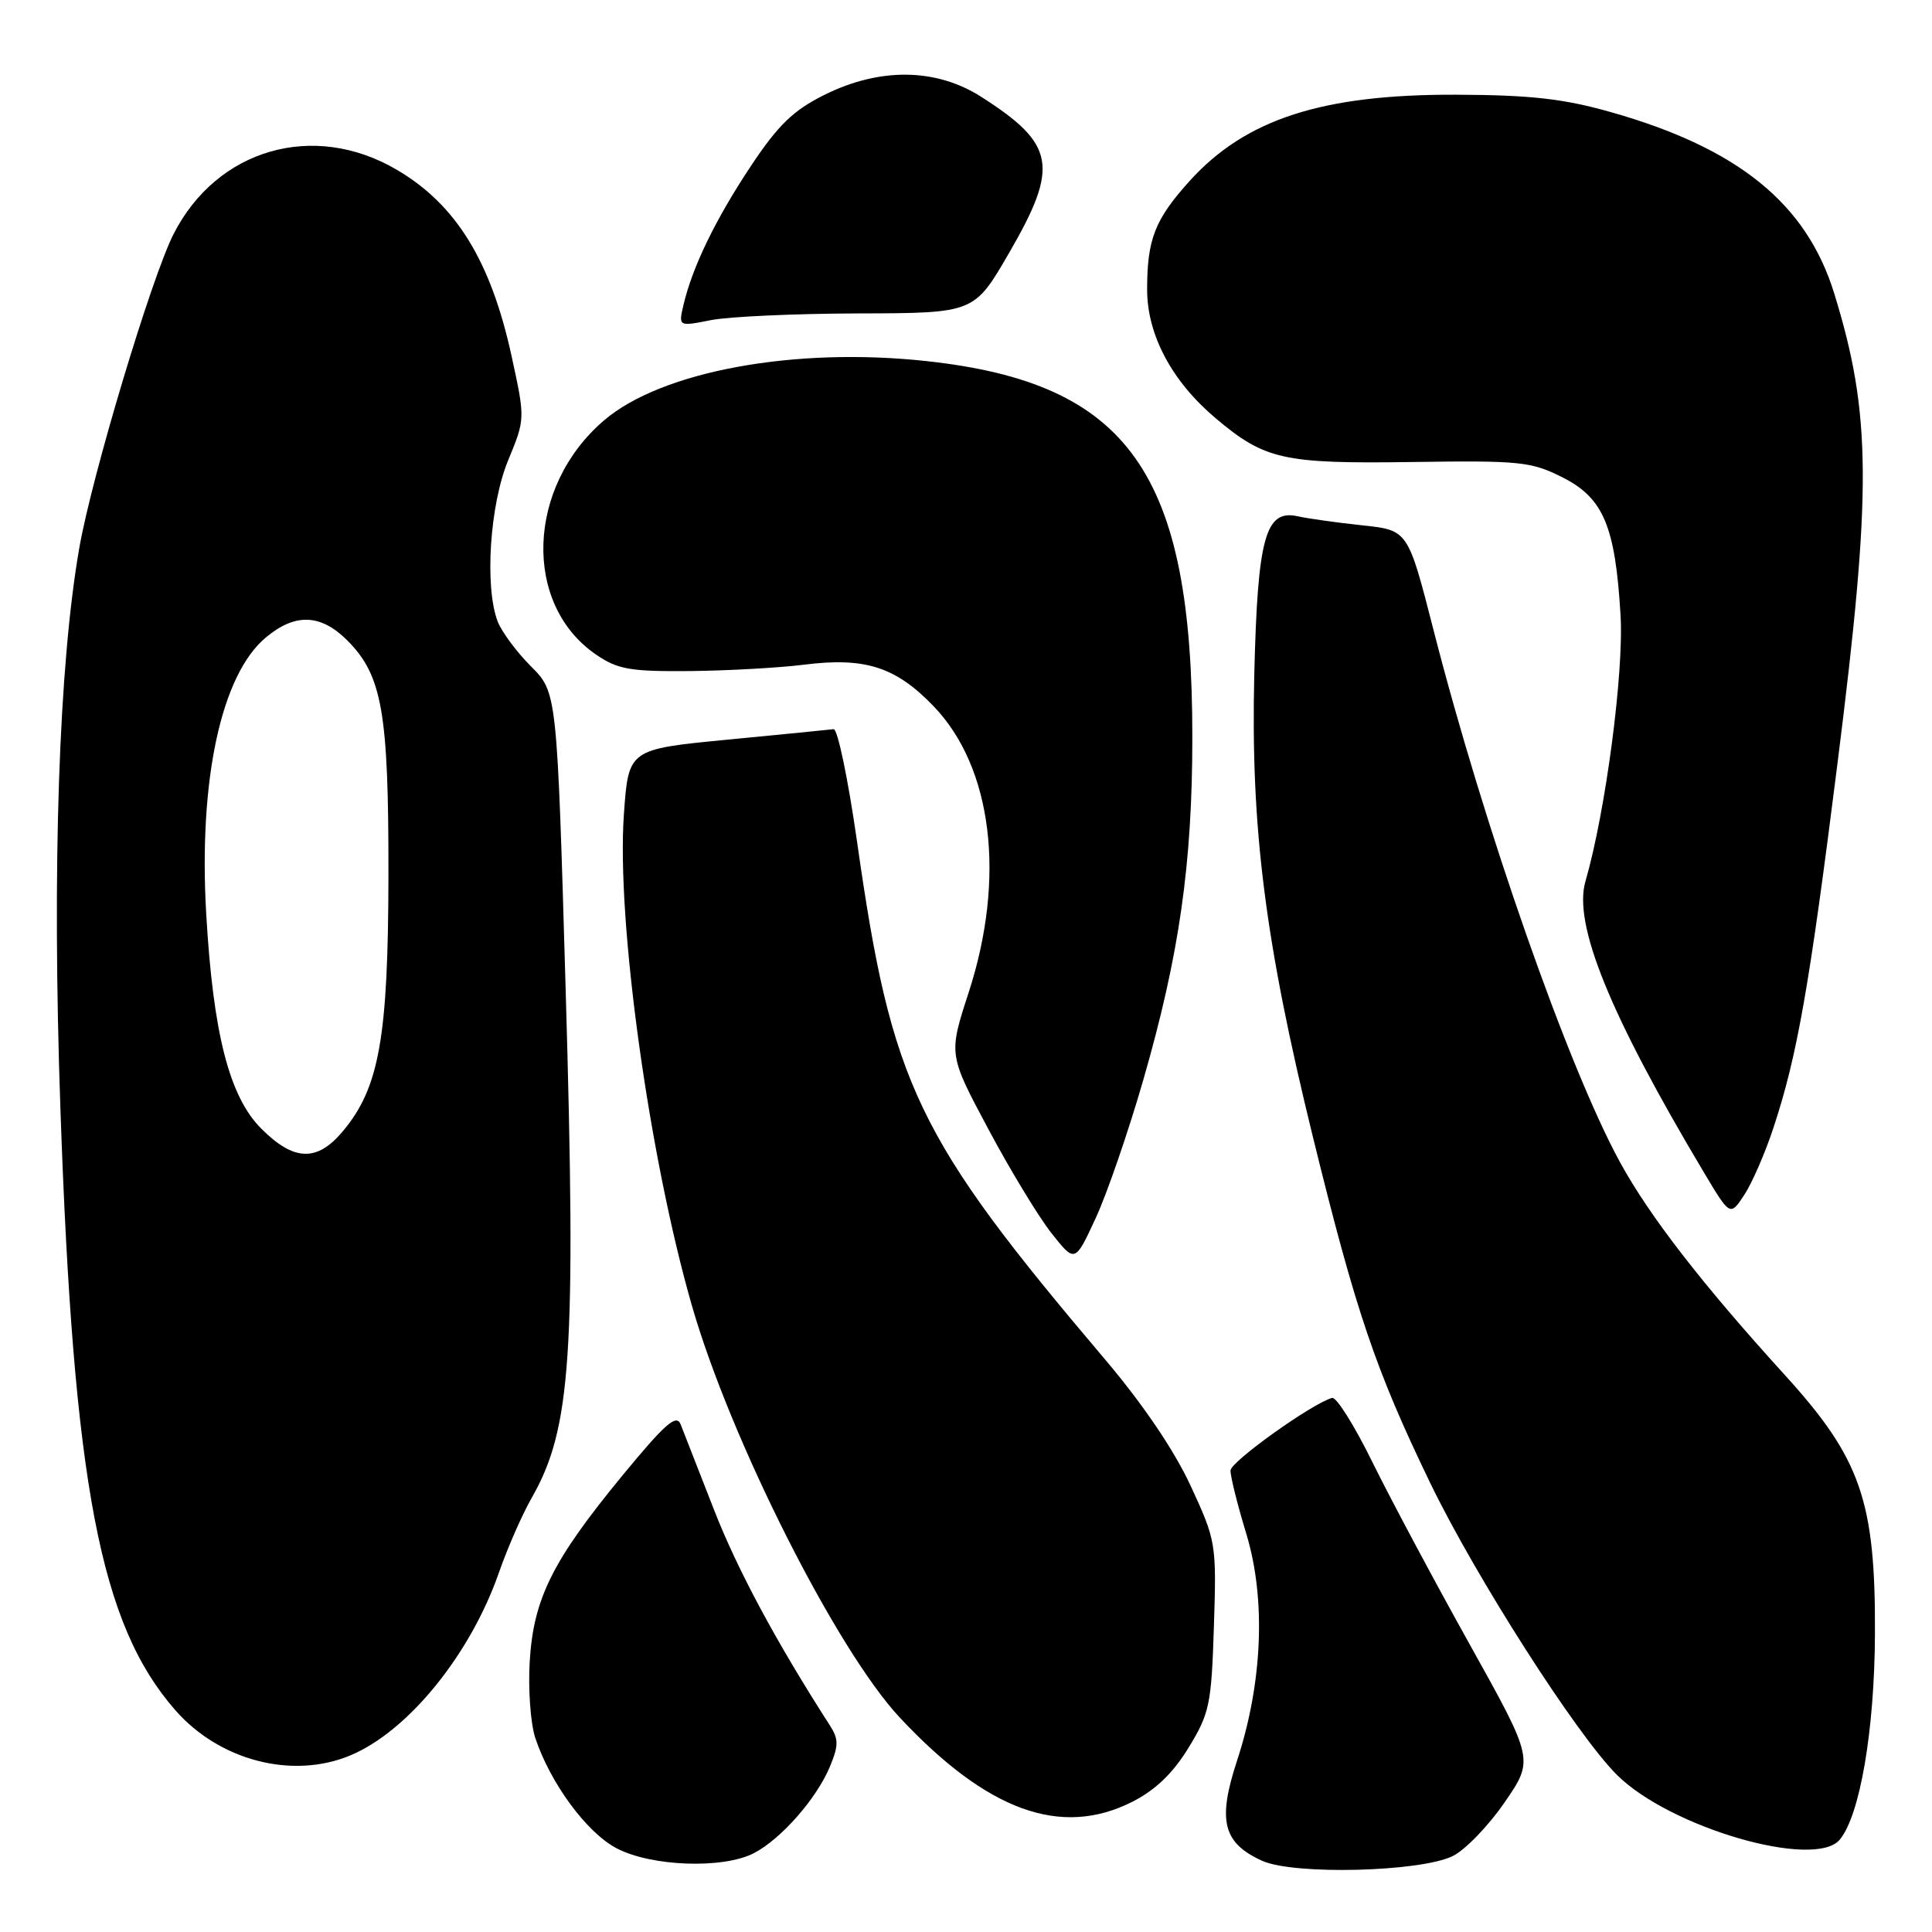 <?xml version="1.0" encoding="UTF-8" standalone="no"?>
<!DOCTYPE svg PUBLIC "-//W3C//DTD SVG 1.1//EN" "http://www.w3.org/Graphics/SVG/1.1/DTD/svg11.dtd" >
<svg xmlns="http://www.w3.org/2000/svg" xmlns:xlink="http://www.w3.org/1999/xlink" version="1.1" viewBox="0 0 256 256">
 <g >
 <path fill="currentColor"
d=" M 192.49 245.94 C 194.13 245.14 197.23 241.94 199.37 238.82 C 203.26 233.17 203.26 233.17 194.71 217.83 C 190.01 209.40 184.22 198.55 181.84 193.72 C 179.47 188.89 177.07 185.07 176.51 185.23 C 173.86 185.96 163.09 193.66 163.05 194.84 C 163.02 195.58 163.96 199.36 165.14 203.23 C 167.76 211.86 167.31 222.97 163.91 233.31 C 161.30 241.26 162.05 244.21 167.25 246.57 C 171.45 248.46 188.17 248.05 192.49 245.94 Z  M 99.90 245.55 C 103.49 243.69 108.21 238.32 109.97 234.08 C 111.13 231.28 111.13 230.44 109.97 228.64 C 102.81 217.50 97.69 207.96 94.59 200.00 C 92.55 194.78 90.58 189.71 90.19 188.74 C 89.64 187.32 88.14 188.63 82.50 195.48 C 73.21 206.77 70.69 211.81 70.19 220.16 C 69.97 223.82 70.30 228.36 70.92 230.26 C 72.90 236.25 77.72 242.81 81.69 244.90 C 86.30 247.33 95.80 247.67 99.90 245.55 Z  M 243.79 243.75 C 246.46 240.52 248.39 229.24 248.44 216.50 C 248.52 198.90 246.56 193.26 236.53 182.23 C 225.55 170.16 218.55 161.12 214.66 154.00 C 207.79 141.44 196.61 109.53 189.92 83.37 C 186.56 70.25 186.56 70.25 180.53 69.61 C 177.21 69.26 173.35 68.72 171.95 68.41 C 167.67 67.46 166.64 71.22 166.20 89.31 C 165.71 109.70 167.62 124.79 173.96 150.62 C 179.66 173.82 182.27 181.52 189.51 196.50 C 195.51 208.91 208.86 229.80 214.23 235.16 C 221.23 242.16 240.48 247.76 243.79 243.75 Z  M 150.03 238.75 C 153.09 237.20 155.42 234.97 157.49 231.58 C 160.28 227.02 160.52 225.84 160.85 215.49 C 161.20 204.54 161.14 204.17 157.78 196.91 C 155.62 192.22 151.44 186.05 146.43 180.14 C 121.37 150.57 118.16 143.86 113.56 111.50 C 112.38 103.25 110.99 96.56 110.46 96.62 C 109.93 96.69 103.60 97.31 96.39 98.01 C 83.28 99.28 83.28 99.28 82.67 107.89 C 81.67 122.01 86.00 153.25 91.68 173.00 C 96.79 190.77 110.86 218.64 119.22 227.58 C 130.82 239.98 140.59 243.52 150.03 238.75 Z  M 46.42 232.60 C 54.08 229.40 62.33 219.24 66.12 208.35 C 67.24 205.13 69.18 200.70 70.44 198.50 C 75.70 189.31 76.36 179.46 74.95 131.02 C 73.81 91.74 73.81 91.74 70.34 88.28 C 68.44 86.37 66.46 83.70 65.94 82.34 C 64.19 77.74 64.90 66.90 67.33 61.00 C 69.60 55.50 69.60 55.50 67.78 47.15 C 65.03 34.57 60.42 27.09 52.57 22.49 C 41.56 16.03 28.75 19.72 23.00 31.01 C 20.08 36.73 12.18 63.05 10.51 72.59 C 7.79 88.18 6.89 114.84 8.00 146.79 C 9.73 196.74 13.26 215.26 23.25 226.63 C 29.11 233.31 38.77 235.80 46.42 232.60 Z  M 151.52 143.00 C 156.27 126.49 157.99 114.45 157.99 97.71 C 158.01 62.68 149.60 50.77 122.79 47.85 C 105.30 45.94 87.66 49.18 80.04 55.70 C 69.76 64.49 69.24 80.09 79.00 86.75 C 81.85 88.70 83.52 88.99 91.40 88.92 C 96.40 88.87 103.20 88.49 106.50 88.08 C 114.61 87.05 118.68 88.35 123.70 93.57 C 131.51 101.68 133.30 116.33 128.34 131.55 C 125.68 139.73 125.68 139.73 130.96 149.61 C 133.86 155.05 137.63 161.26 139.34 163.42 C 142.44 167.34 142.44 167.34 145.18 161.42 C 146.69 158.16 149.54 149.88 151.52 143.00 Z  M 234.97 149.50 C 238.14 139.93 239.74 130.85 243.48 101.13 C 248.05 64.89 247.98 54.86 243.04 38.87 C 239.37 26.98 230.31 19.63 213.46 14.86 C 207.19 13.08 202.84 12.59 193.00 12.55 C 175.24 12.48 165.06 15.77 157.64 23.97 C 153.02 29.09 152.00 31.70 152.00 38.37 C 152.00 44.37 155.28 50.53 161.08 55.42 C 167.60 60.92 170.05 61.46 187.03 61.22 C 201.41 61.01 202.90 61.16 207.03 63.25 C 212.46 65.98 214.03 69.71 214.73 81.50 C 215.19 89.09 212.74 107.62 210.08 116.78 C 208.43 122.46 213.30 134.44 225.77 155.34 C 229.25 161.17 229.25 161.17 231.12 158.34 C 232.15 156.78 233.88 152.80 234.97 149.50 Z  M 113.80 41.53 C 129.09 41.49 129.09 41.49 133.71 33.51 C 140.36 22.04 139.85 19.12 130.05 12.85 C 124.06 9.01 116.58 8.91 109.22 12.58 C 105.12 14.62 103.11 16.56 99.51 21.98 C 94.81 29.05 91.74 35.38 90.57 40.39 C 89.89 43.27 89.89 43.27 94.20 42.42 C 96.56 41.95 105.38 41.55 113.80 41.53 Z  M 34.63 149.56 C 30.38 145.32 28.23 136.92 27.32 121.00 C 26.31 103.35 29.31 89.44 35.19 84.50 C 39.08 81.22 42.48 81.33 46.00 84.84 C 50.65 89.49 51.50 94.35 51.47 116.00 C 51.44 137.53 50.25 144.17 45.40 149.93 C 42.00 153.98 38.94 153.87 34.63 149.56 Z "/>
</g>
</svg>